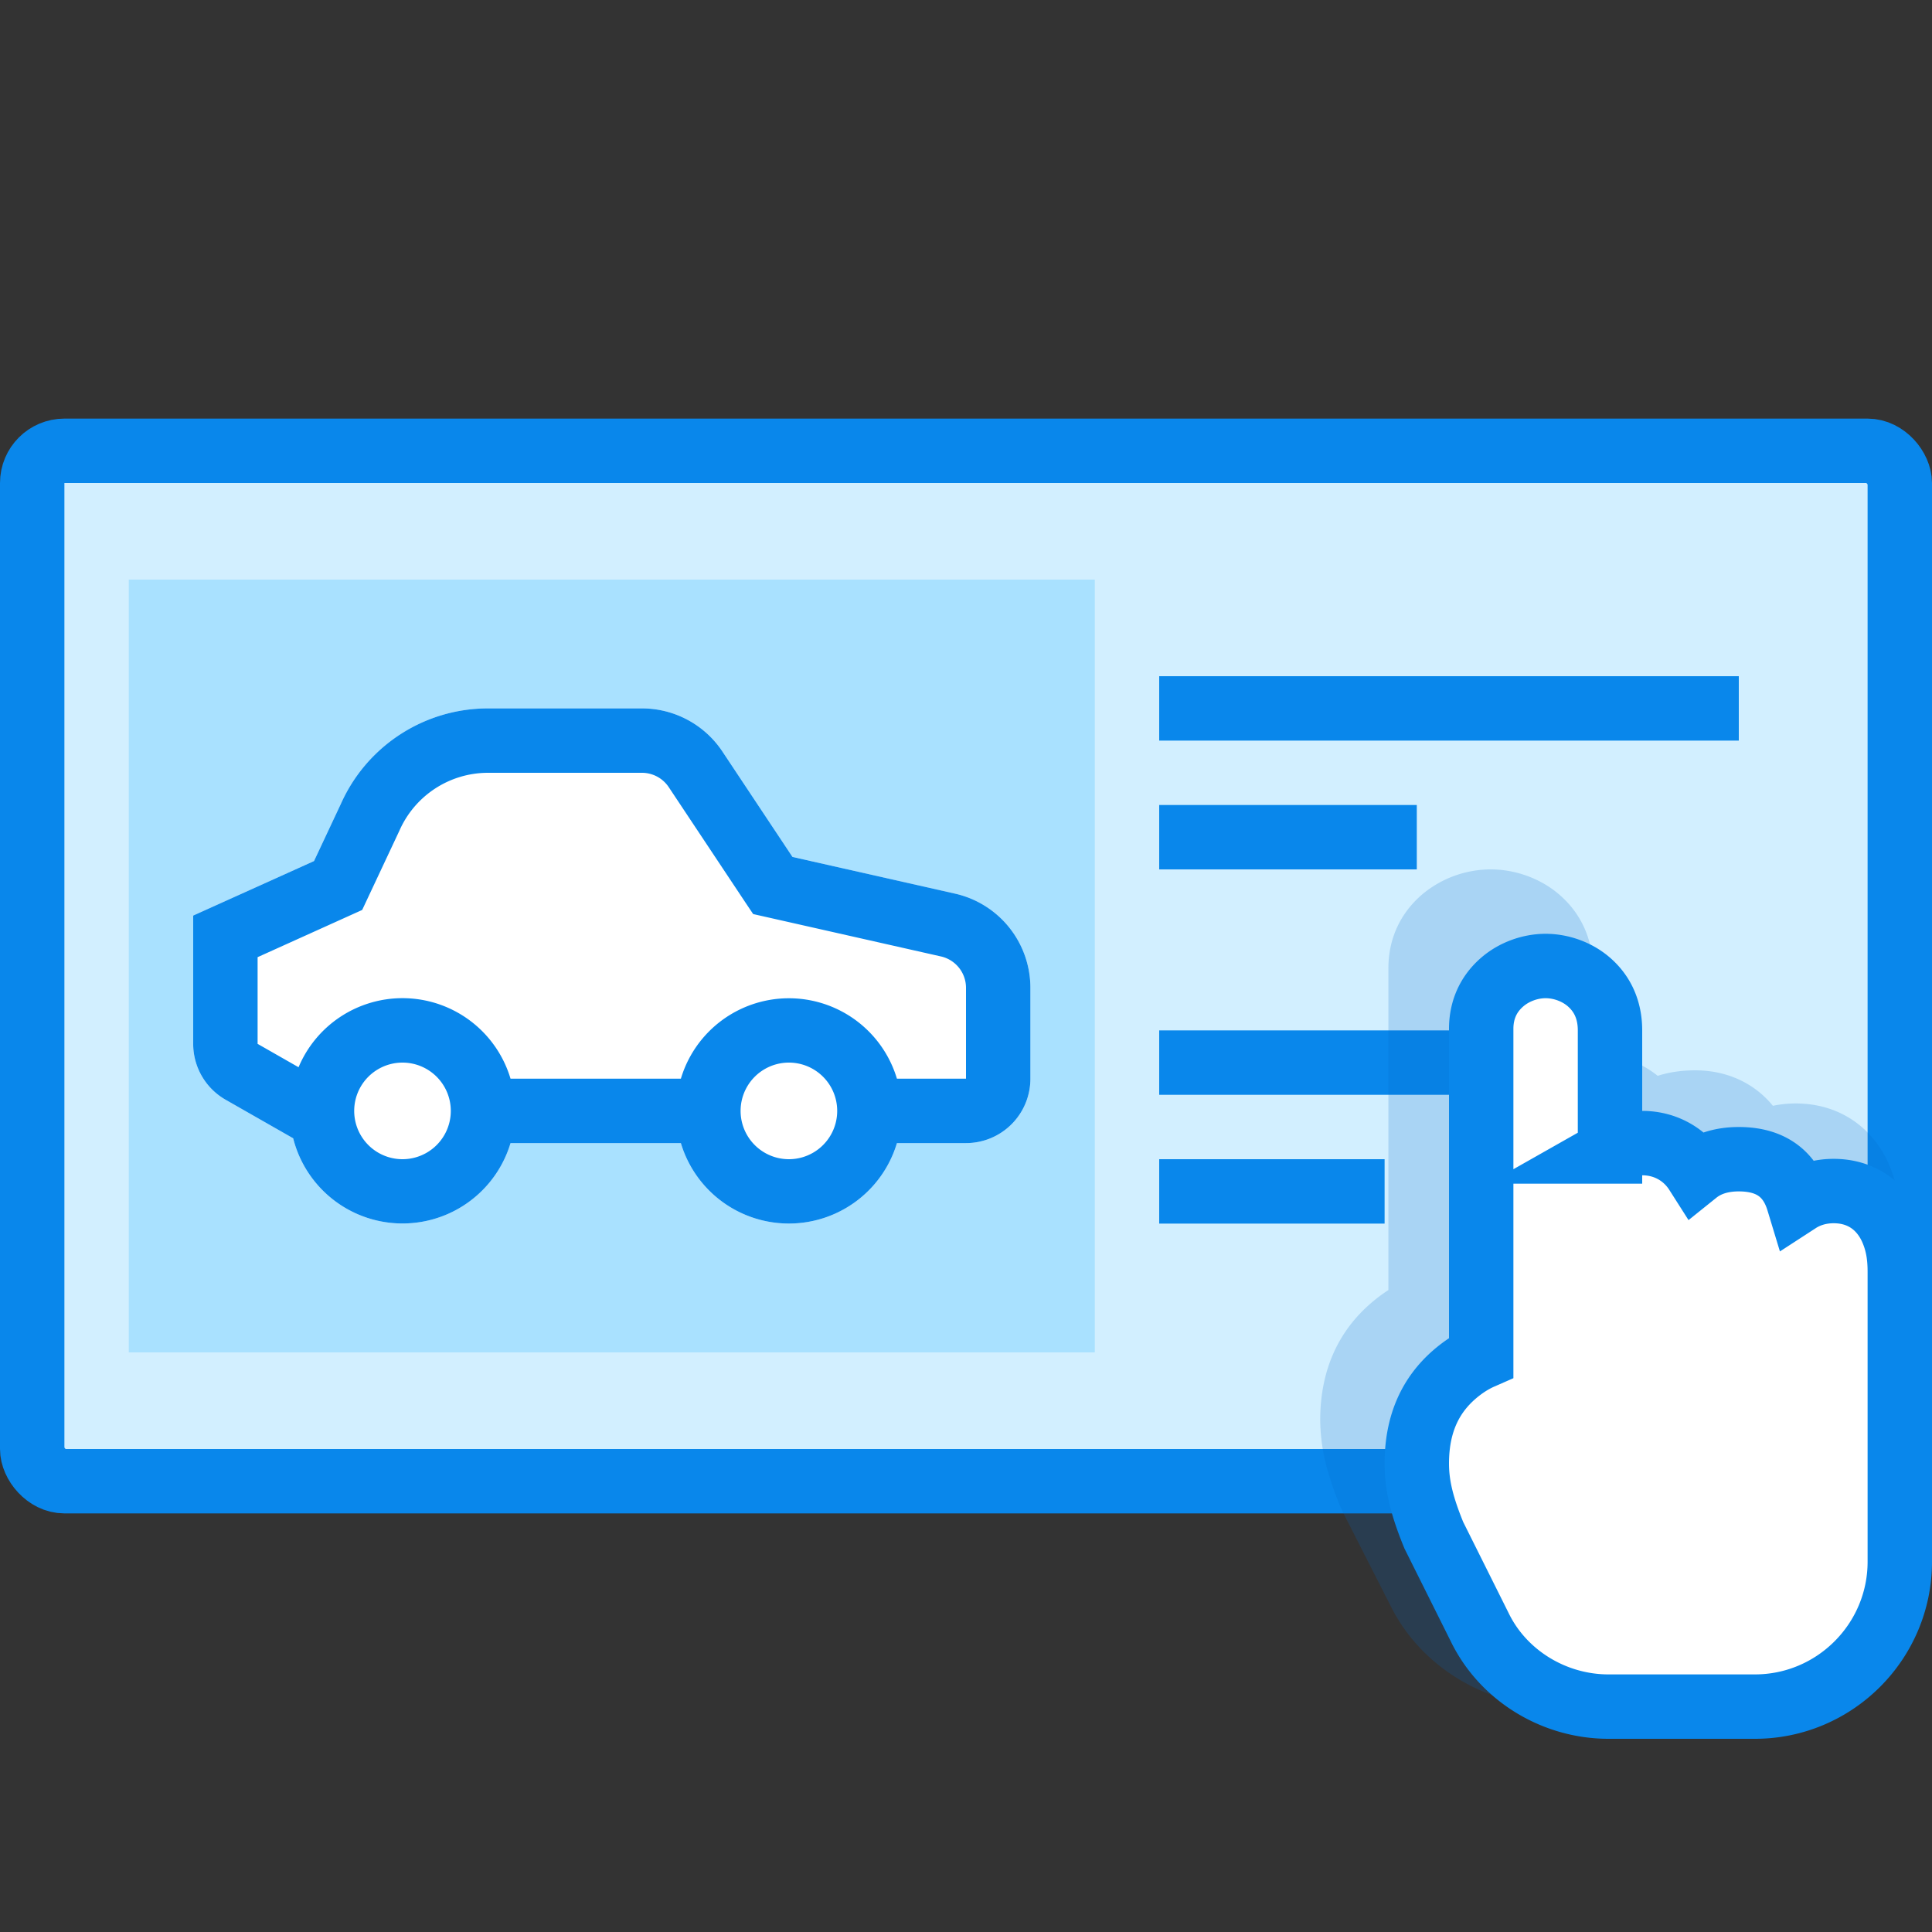 <svg xmlns="http://www.w3.org/2000/svg" width="60" height="60" viewBox="0 0 60 60">
    <rect x="0" y="0" width="60" height="60" fill="#333333" stroke="none"/>
    <g fill="none" fill-rule="evenodd">
        <rect width="58" height="32" x="1" y="14" fill="#D2EFFF" stroke="#0987EB" stroke-width="2" rx="1"/>
        <path fill="#A9E1FF" d="M4 18h30v24H4z"/>
        <path fill="#FFF" d="M27.855 35.5a3.502 3.502 0 0 1-6.71 0h-5.29a3.502 3.502 0 0 1-6.75-.149l-2.085-1.19A1.997 1.997 0 0 1 6 32.41v-3.976l3.752-1.693.835-1.778A5 5 0 0 1 15.15 22h4.777a3 3 0 0 1 2.506 1.336l2.178 3.277 5.064 1.143A3 3 0 0 1 32 30.68v2.82a2 2 0 0 1-2 2h-2.145z"/>
        <path fill="#FFF" d="M12.5 36a1.5 1.5 0 1 0 0-3 1.5 1.5 0 0 0 0 3zM24.5 36a1.5 1.5 0 1 0 0-3 1.5 1.5 0 0 0 0 3z"/>
        <path fill="#0987EB" fill-rule="nonzero" d="M27.855 33.5H30v-2.82a.999.999 0 0 0-.77-.975l-5.84-1.318-.223-.333-2.399-3.609A1.001 1.001 0 0 0 19.93 24h-4.78a3.007 3.007 0 0 0-2.745 1.795l-1.157 2.464L8 29.726v2.692l1.272.726a3.501 3.501 0 0 1 6.583.356h5.29a3.502 3.502 0 0 1 6.71 0zm0 2a3.502 3.502 0 0 1-6.71 0h-5.29a3.502 3.502 0 0 1-6.75-.149l-2.085-1.19A1.997 1.997 0 0 1 6 32.41v-3.976l3.752-1.693.835-1.778A5 5 0 0 1 15.15 22h4.777a3 3 0 0 1 2.506 1.336l2.178 3.277 5.064 1.143A3 3 0 0 1 32 30.68v2.82a2 2 0 0 1-2 2h-2.145zM12.5 36a1.5 1.5 0 1 0 0-3 1.5 1.5 0 0 0 0 3zm12 0a1.5 1.5 0 1 0 0-3 1.5 1.5 0 0 0 0 3z"/>
        <path fill="#0987EB" d="M36 21h18v2H36zM36 25h8v2h-8zM36 32h15v2H36zM36 36h7v2h-7z"/>
        <path fill="#0067CA" d="M51.481 33.411c.342-.11.73-.171 1.166-.171 1.003 0 1.85.412 2.412 1.102.226-.048.463-.073.707-.073 1.415 0 2.45.806 2.925 1.958.242.587.309 1.12.309 1.693v9.36c0 3.154-2.613 5.72-5.824 5.72h-4.814c-2.201 0-4.25-1.237-5.186-3.149l-1.473-2.892-.067-.145a9.726 9.726 0 0 1-.37-1.03A5.888 5.888 0 0 1 41 44.112c0-1.6.591-2.807 1.611-3.671.17-.144.34-.269.507-.377V30.07c0-.94.39-1.74 1.073-2.313A3.325 3.325 0 0 1 46.294 27c.751 0 1.527.269 2.113.767.69.585 1.064 1.4 1.064 2.353v2.6c.791 0 1.479.264 2.01.691z" opacity=".196"/>
        <path fill="#FFF" fill-rule="nonzero" stroke="#0987EB" stroke-width="2" d="M50 35.76a2 2 0 0 1 1-.26c.744 0 1.341.376 1.683.913.319-.256.754-.413 1.317-.413 1.05 0 1.607.506 1.848 1.301.308-.2.683-.312 1.098-.312.895 0 1.53.504 1.835 1.258.17.418.219.82.219 1.253v9c0 2.48-2.02 4.5-4.5 4.5h-4.547c-1.698 0-3.28-.973-4.004-2.475l-1.422-2.85c-.334-.82-.527-1.486-.527-2.222 0-1.24.427-2.127 1.175-2.773.287-.247.57-.42.825-.532V31.953c0-.606.236-1.099.663-1.463.366-.313.864-.49 1.337-.49.475 0 .975.176 1.342.494.43.371.658.879.658 1.506v3.76z"/>
    </g>
</svg>
